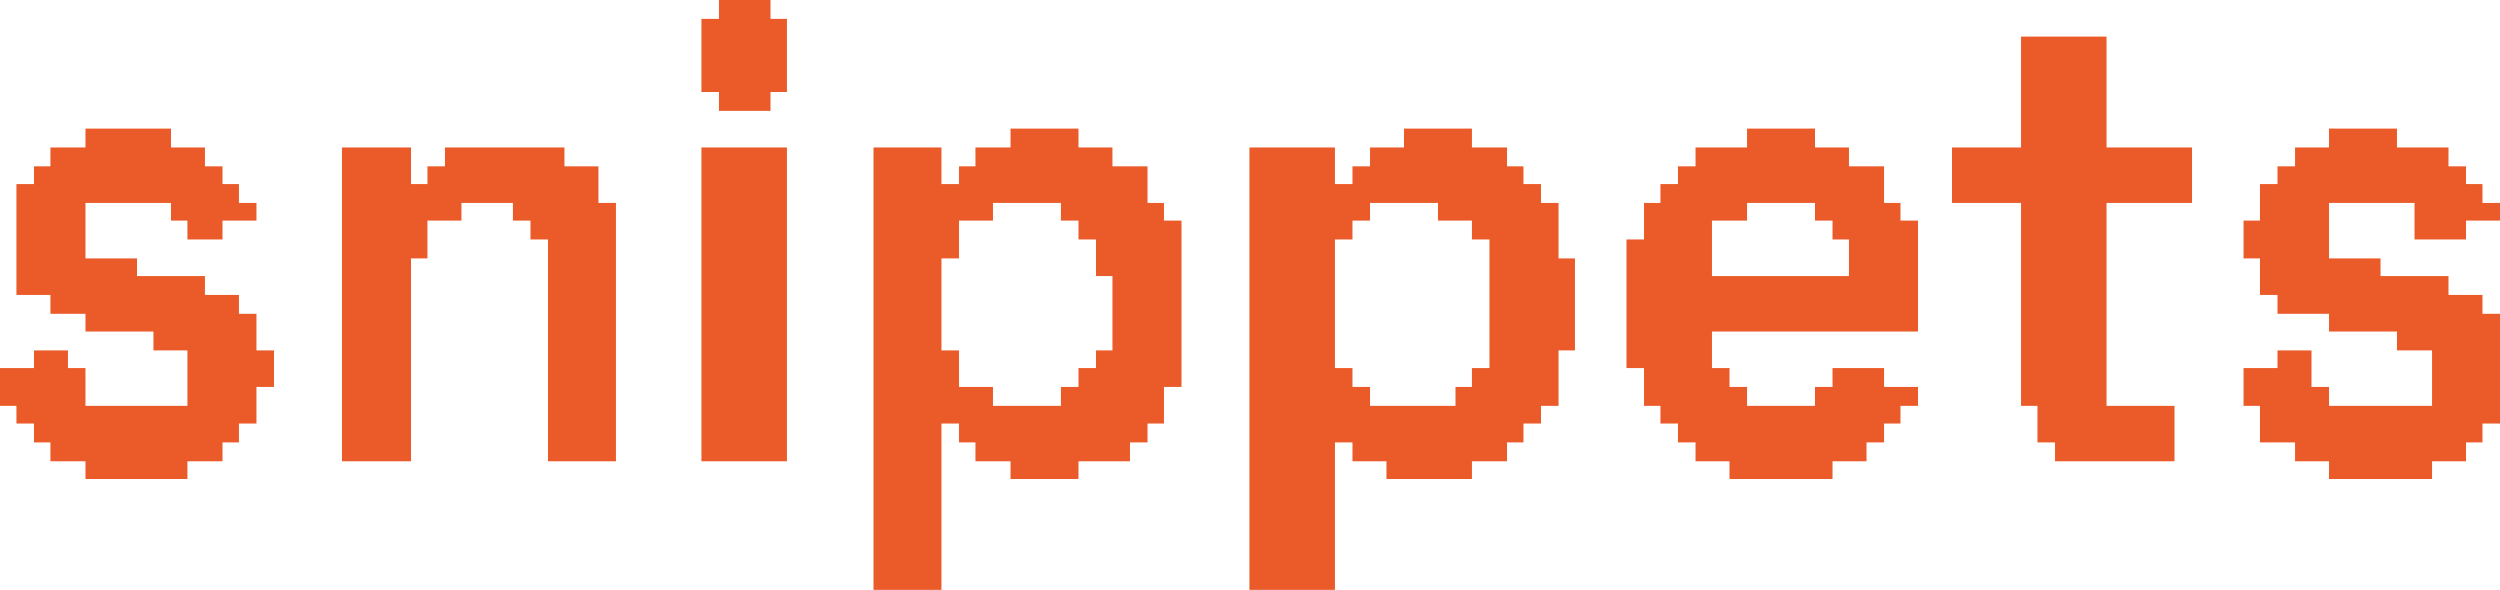 <svg width="89" height="21" viewBox="0 0 89 21" fill="none" xmlns="http://www.w3.org/2000/svg">
<g clip-path="url(#clip0_1647_943)">
<path fill-rule="evenodd" clip-rule="evenodd" d="M25.596 0.336V0.672H25.284H24.971V1.974V3.276H25.284H25.596V3.612V3.948H26.513H27.43V3.612V3.276H27.722H28.015V1.974V0.672H27.722H27.43V0.336V0H26.513H25.596V0.336ZM71.949 3.276V5.25H70.72H69.491V6.237V7.224H70.72H71.949V10.836V14.448H72.242H72.534V15.099V15.75H72.847H73.159V16.086V16.422H75.285H77.412V15.435V14.448H76.202H74.993V10.836V7.224H76.514H78.036V6.237V5.25H76.514H74.993V3.276V1.302H73.471H71.949V3.276ZM3.043 4.914V5.25H2.419H1.795V5.586V5.922H1.502H1.21V6.237V6.552H0.897H0.585V8.526V10.5H1.19H1.795V10.836V11.172H2.419H3.043V11.487V11.802H4.253H5.463V12.138V12.474H6.067H6.672V13.461V14.448H4.858H3.043V13.776V13.104H2.731H2.419V12.789V12.474H1.814H1.21V12.789V13.104H0.605H0V13.776V14.448H0.293H0.585V14.763V15.078H0.897H1.21V15.414V15.75H1.502H1.795V16.086V16.422H2.419H3.043V16.737V17.052H4.858H6.672V16.737V16.422H7.296H7.921V16.086V15.75H8.213H8.506V15.414V15.078H8.818H9.13V14.427V13.776H9.442H9.754V13.125V12.474H9.442H9.13V11.823V11.172H8.818H8.506V10.836V10.5H7.901H7.296V10.164V9.828H6.087H4.877V9.513V9.198H3.96H3.043V8.211V7.224H4.565H6.087V7.539V7.854H6.379H6.672V8.19V8.526H7.296H7.921V8.19V7.854H8.525H9.13V7.539V7.224H8.818H8.506V6.888V6.552H8.213H7.921V6.237V5.922H7.609H7.296V5.586V5.25H6.692H6.087V4.914V4.578H4.565H3.043V4.914ZM35.975 4.914V5.25H35.35H34.726V5.586V5.922H34.433H34.141V6.237V6.552H33.829H33.516V5.901V5.25H32.307H31.097V13.125V21H32.307H33.516V18.039V15.078H33.829H34.141V15.414V15.75H34.433H34.726V16.086V16.422H35.35H35.975V16.737V17.052H37.184H38.394V16.737V16.422H39.311H40.227V16.086V15.75H40.54H40.852V15.414V15.078H41.145H41.437V14.427V13.776H41.749H42.061V10.815V7.854H41.749H41.437V7.539V7.224H41.145H40.852V6.573V5.922H40.227H39.603V5.586V5.25H38.998H38.394V4.914V4.578H37.184H35.975V4.914ZM49.982 4.914V5.25H49.377H48.773V5.586V5.922H48.46H48.148V6.237V6.552H47.836H47.524V5.901V5.25H46.002H44.48V13.125V21H46.002H47.524V18.375V15.75H47.836H48.148V16.086V16.422H48.753H49.358V16.737V17.052H50.879H52.401V16.737V16.422H53.025H53.65V16.086V15.75H53.942H54.235V15.414V15.078H54.547H54.859V14.763V14.448H55.171H55.484V13.461V12.474H55.776H56.069V10.836V9.198H55.776H55.484V8.211V7.224H55.171H54.859V6.888V6.552H54.547H54.235V6.237V5.922H53.942H53.65V5.586V5.25H53.025H52.401V4.914V4.578H51.192H49.982V4.914ZM62.195 4.914V5.25H61.278H60.361V5.586V5.922H60.049H59.736V6.237V6.552H59.424H59.112V6.888V7.224H58.82H58.527V7.875V8.526H58.215H57.903V10.815V13.104H58.215H58.527V13.776V14.448H58.82H59.112V14.763V15.078H59.424H59.736V15.414V15.75H60.049H60.361V16.086V16.422H60.966H61.57V16.737V17.052H63.404H65.238V16.737V16.422H65.843H66.448V16.086V15.75H66.76H67.072V15.414V15.078H67.365H67.657V14.763V14.448H67.969H68.281V14.112V13.776H67.677H67.072V13.44V13.104H66.155H65.238V13.44V13.776H64.926H64.614V14.112V14.448H63.404H62.195V14.112V13.776H61.883H61.57V13.44V13.104H61.258H60.946V12.453V11.802H64.614H68.281V9.828V7.854H67.969H67.657V7.539V7.224H67.365H67.072V6.573V5.922H66.448H65.823V5.586V5.25H65.219H64.614V4.914V4.578H63.404H62.195V4.914ZM82.913 4.914V5.25H82.308H81.704V5.586V5.922H81.391H81.079V6.237V6.552H80.767H80.455V7.203V7.854H80.162H79.87V8.526V9.198H80.162H80.455V9.849V10.5H80.767H81.079V10.836V11.172H81.996H82.913V11.487V11.802H84.123H85.332V12.138V12.474H85.957H86.581V13.461V14.448H84.747H82.913V14.112V13.776H82.601H82.289V13.125V12.474H81.684H81.079V12.789V13.104H80.475H79.87V13.776V14.448H80.162H80.455V15.099V15.75H81.079H81.704V16.086V16.422H82.308H82.913V16.737V17.052H84.747H86.581V16.737V16.422H87.186H87.79V16.086V15.75H88.083H88.376V15.414V15.078H88.688H89V13.125V11.172H88.688H88.376V10.836V10.5H87.771H87.166V10.164V9.828H85.957H84.747V9.513V9.198H83.83H82.913V8.211V7.224H84.435H85.957V7.875V8.526H86.874H87.79V8.19V7.854H88.395H89V7.539V7.224H88.688H88.376V6.888V6.552H88.083H87.79V6.237V5.922H87.478H87.166V5.586V5.25H86.249H85.332V4.914V4.578H84.123H82.913V4.914ZM12.174 10.836V16.422H13.403H14.632V12.81V9.198H14.924H15.217V8.526V7.854H15.822H16.427V7.539V7.224H17.343H18.26V7.539V7.854H18.573H18.885V8.19V8.526H19.197H19.509V12.474V16.422H20.718H21.928V11.823V7.224H21.616H21.304V6.573V5.922H20.699H20.094V5.586V5.25H17.968H15.841V5.586V5.922H15.529H15.217V6.237V6.552H14.924H14.632V5.901V5.25H13.403H12.174V10.836ZM24.971 10.836V16.422H26.493H28.015V10.836V5.25H26.493H24.971V10.836ZM37.769 7.539V7.854H38.081H38.394V8.19V8.526H38.706H39.018V9.177V9.828H39.311H39.603V11.151V12.474H39.311H39.018V12.789V13.104H38.706H38.394V13.44V13.776H38.081H37.769V14.112V14.448H36.56H35.35V14.112V13.776H34.745H34.141V13.125V12.474H33.829H33.516V10.836V9.198H33.829H34.141V8.526V7.854H34.745H35.35V7.539V7.224H36.56H37.769V7.539ZM51.192 7.539V7.854H51.796H52.401V8.19V8.526H52.713H53.025V10.815V13.104H52.713H52.401V13.44V13.776H52.108H51.816V14.112V14.448H50.294H48.773V14.112V13.776H48.46H48.148V13.44V13.104H47.836H47.524V10.815V8.526H47.836H48.148V8.19V7.854H48.46H48.773V7.539V7.224H49.982H51.192V7.539ZM64.614 7.539V7.854H64.926H65.238V8.19V8.526H65.531H65.823V9.177V9.828H63.385H60.946V8.841V7.854H61.57H62.195V7.539V7.224H63.404H64.614V7.539Z" fill="#EB5A29"/>
</g>
<defs>
<clipPath id="clip0_1647_943">
<rect width="89" height="21" fill="white"/>
</clipPath>
</defs>
</svg>
